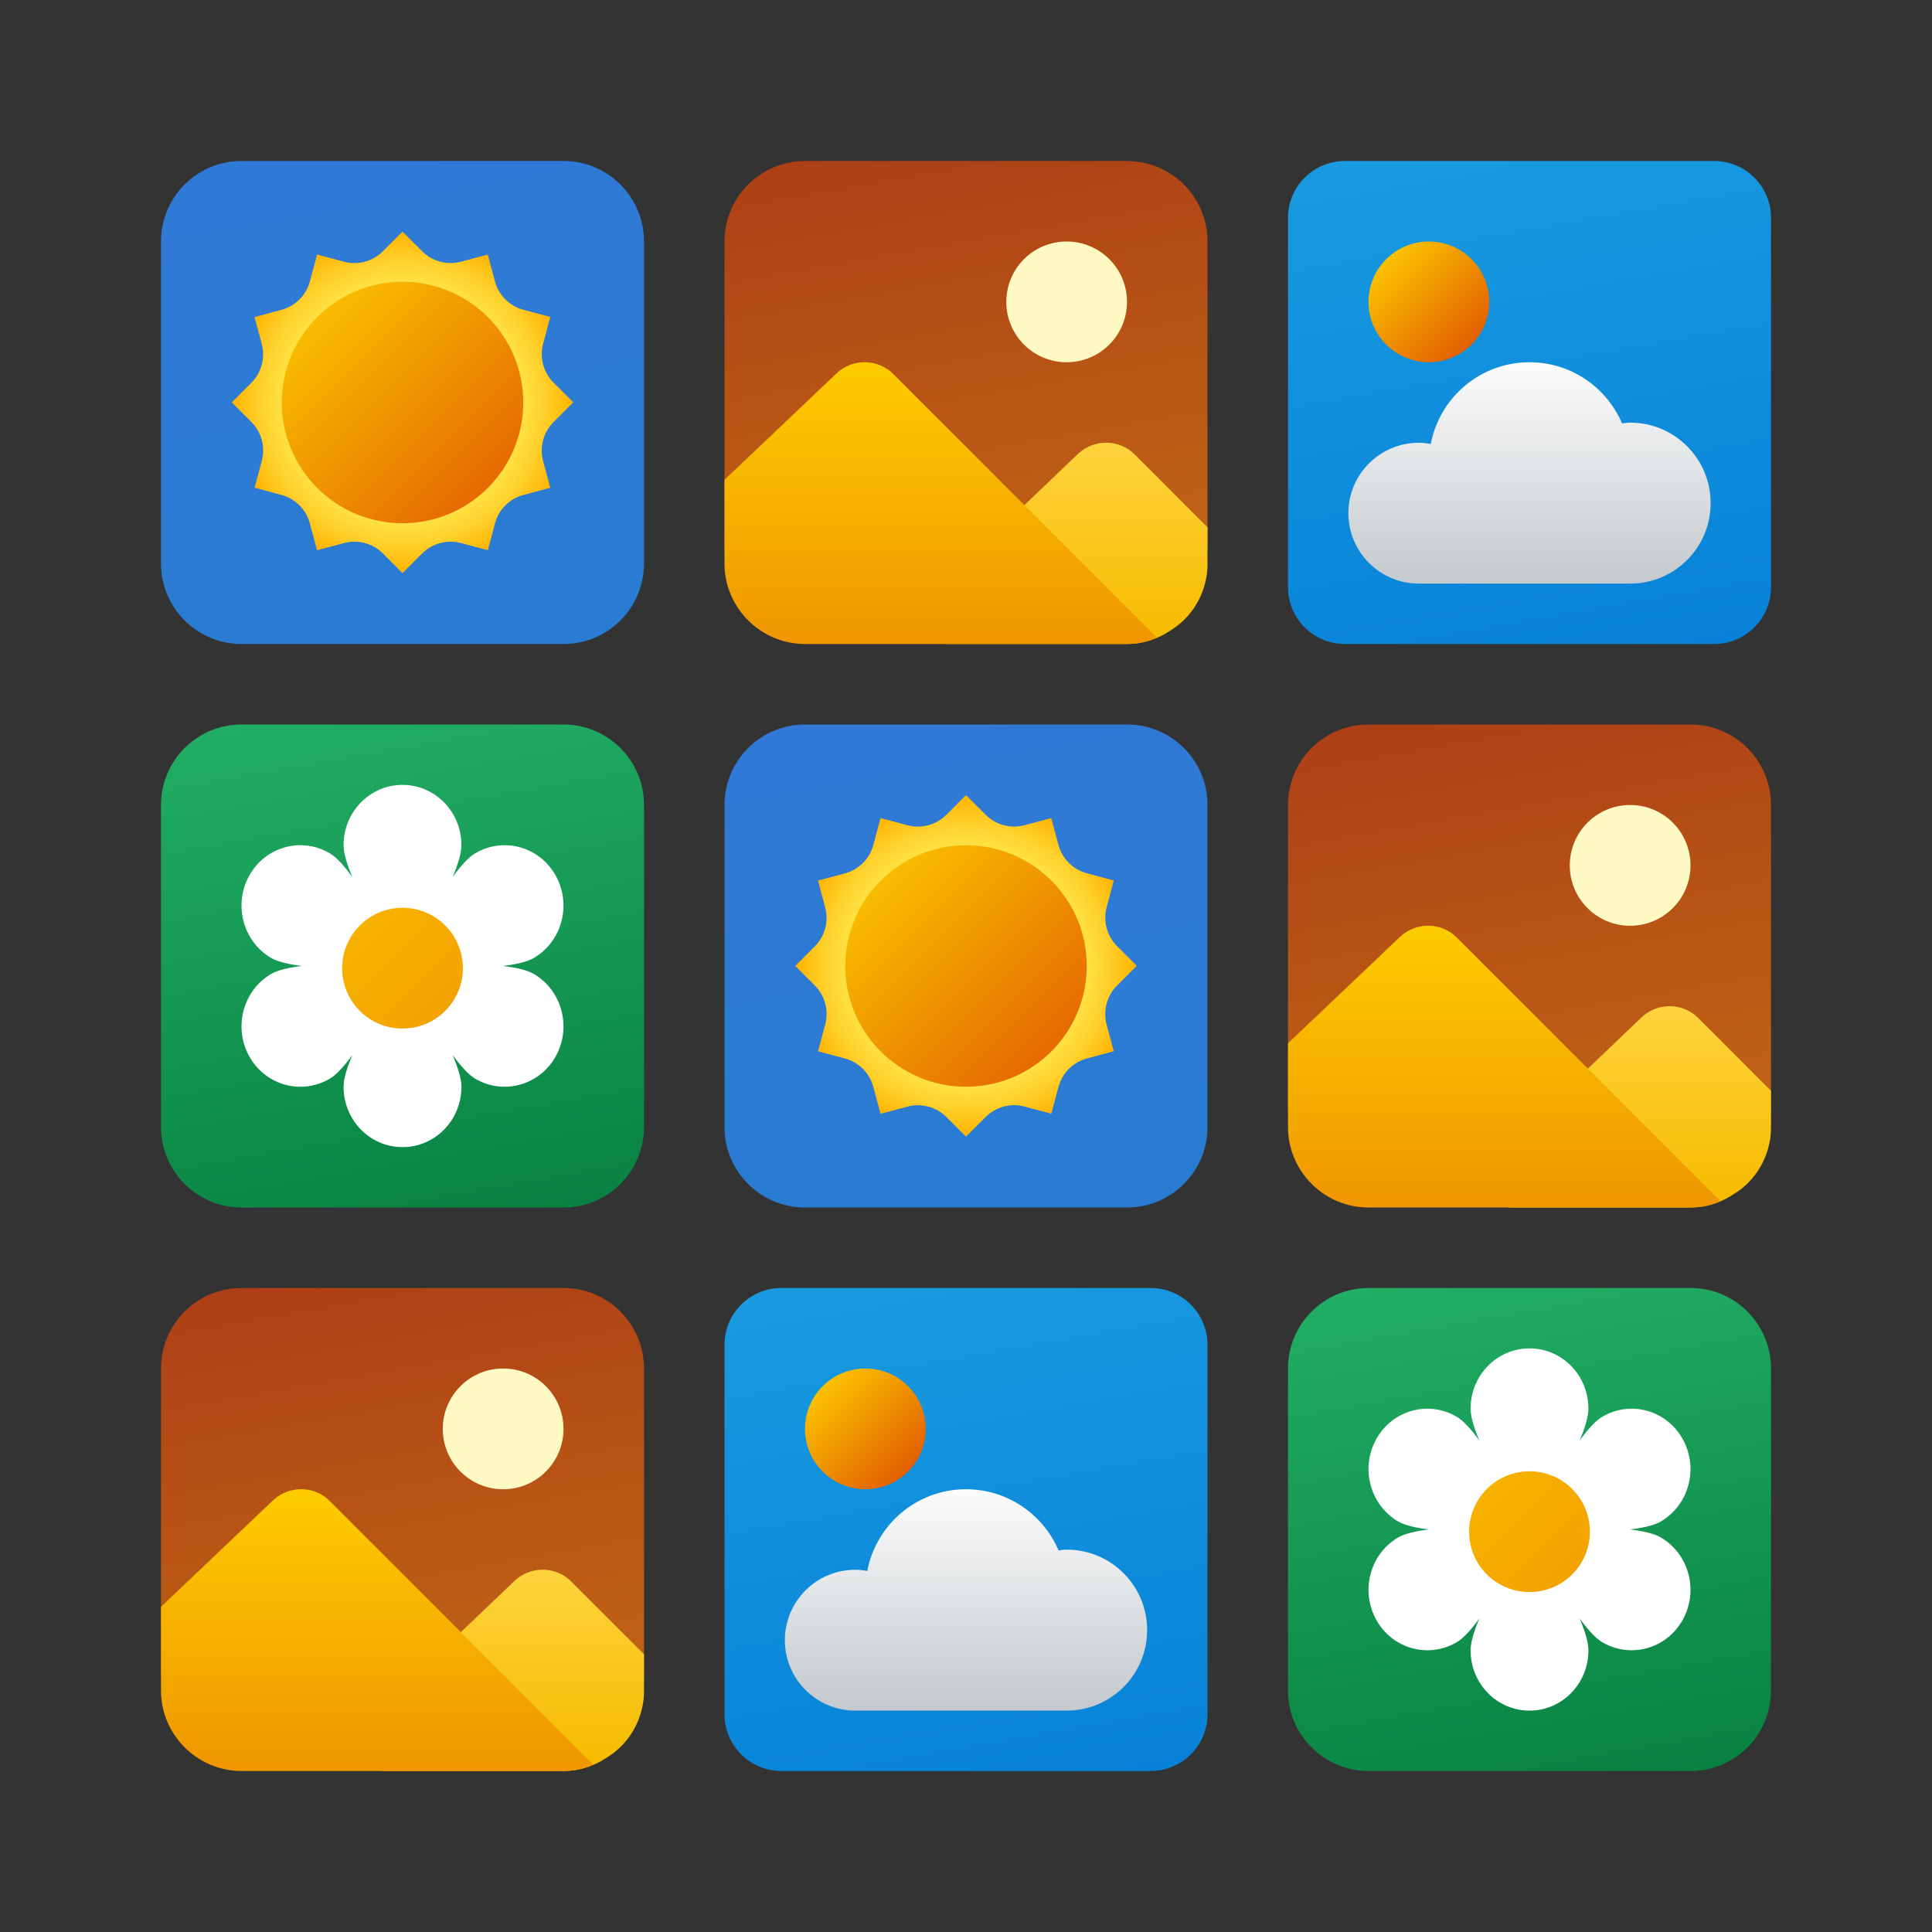<svg xmlns="http://www.w3.org/2000/svg" viewBox="0 0 48 48"><rect x="0" y="0" width="48" height="48" fill="#333333" stroke="none"/><linearGradient id="HjNclAepE6WW_R9zVYM8wa" x1="8.848" x2="11.152" y1="17.467" y2="30.533" gradientUnits="userSpaceOnUse"><stop offset="0" stop-color="#21ad64"/><stop offset="1" stop-color="#088242"/></linearGradient><path fill="url(#HjNclAepE6WW_R9zVYM8wa)" d="M6,18h8c1.105,0,2,0.895,2,2v8c0,1.105-0.895,2-2,2H6c-1.105,0-2-0.895-2-2v-8 C4,18.895,4.895,18,6,18z"/><path fill="#fff" d="M13.267,24.2c-0.169-0.1-0.447-0.162-0.771-0.201c0.324-0.039,0.602-0.101,0.771-0.201 c0.701-0.415,0.94-1.329,0.537-2.049c-0.404-0.719-1.299-0.964-2-0.547c-0.17,0.1-0.363,0.319-0.558,0.588 c0.13-0.309,0.218-0.59,0.218-0.792c0-0.829-0.655-1.498-1.464-1.498s-1.464,0.669-1.464,1.498c0,0.202,0.088,0.483,0.218,0.792 c-0.195-0.269-0.389-0.488-0.558-0.588c-0.701-0.417-1.597-0.172-2,0.547c-0.403,0.72-0.164,1.634,0.536,2.049 c0.169,0.1,0.448,0.162,0.771,0.201C7.18,24.038,6.901,24.1,6.732,24.2c-0.7,0.415-0.939,1.331-0.536,2.049 c0.403,0.72,1.299,0.964,2,0.549c0.169-0.1,0.362-0.318,0.557-0.586C8.624,26.519,8.536,26.799,8.536,27 c0,0.831,0.655,1.5,1.464,1.5s1.464-0.669,1.464-1.5c0-0.201-0.088-0.481-0.217-0.788c0.195,0.268,0.388,0.486,0.557,0.586 c0.701,0.415,1.596,0.171,2-0.549C14.207,25.531,13.968,24.615,13.267,24.2z"/><linearGradient id="HjNclAepE6WW_R9zVYM8wb" x1="4.772" x2="20.041" y1="18.827" y2="34.096" gradientUnits="userSpaceOnUse"><stop offset="0" stop-color="#fed100"/><stop offset="1" stop-color="#e36001"/></linearGradient><path fill="url(#HjNclAepE6WW_R9zVYM8wb)" d="M11.5,24.055c0,0.828-0.671,1.499-1.5,1.499s-1.5-0.671-1.5-1.499 c0-0.83,0.671-1.501,1.5-1.501S11.5,23.225,11.5,24.055"/><linearGradient id="HjNclAepE6WW_R9zVYM8wc" x1="36.848" x2="39.152" y1="31.467" y2="44.533" gradientUnits="userSpaceOnUse"><stop offset="0" stop-color="#21ad64"/><stop offset="1" stop-color="#088242"/></linearGradient><path fill="url(#HjNclAepE6WW_R9zVYM8wc)" d="M34,32h8c1.105,0,2,0.895,2,2v8c0,1.105-0.895,2-2,2h-8c-1.105,0-2-0.895-2-2v-8 C32,32.895,32.895,32,34,32z"/><path fill="#fff" d="M41.267,38.2c-0.169-0.1-0.447-0.162-0.771-0.201c0.324-0.039,0.602-0.101,0.771-0.201 c0.701-0.415,0.94-1.329,0.537-2.049c-0.404-0.719-1.299-0.964-2-0.547c-0.17,0.1-0.363,0.319-0.558,0.588 c0.13-0.309,0.218-0.59,0.218-0.792c0-0.829-0.655-1.498-1.464-1.498s-1.464,0.669-1.464,1.498c0,0.202,0.088,0.483,0.218,0.792 c-0.195-0.269-0.389-0.488-0.558-0.588c-0.701-0.417-1.597-0.172-2,0.547c-0.403,0.72-0.164,1.634,0.536,2.049 c0.169,0.1,0.448,0.162,0.771,0.201c-0.324,0.039-0.602,0.101-0.771,0.201c-0.7,0.415-0.939,1.331-0.536,2.049 c0.403,0.72,1.299,0.964,2,0.549c0.169-0.1,0.362-0.318,0.557-0.586c-0.129,0.307-0.217,0.588-0.217,0.788 c0,0.831,0.655,1.5,1.464,1.5s1.464-0.669,1.464-1.5c0-0.201-0.088-0.481-0.217-0.788c0.195,0.268,0.388,0.486,0.557,0.586 c0.701,0.415,1.596,0.171,2-0.549C42.207,39.531,41.968,38.615,41.267,38.2z"/><linearGradient id="HjNclAepE6WW_R9zVYM8wd" x1="32.773" x2="48.041" y1="32.827" y2="48.096" gradientUnits="userSpaceOnUse"><stop offset="0" stop-color="#fed100"/><stop offset="1" stop-color="#e36001"/></linearGradient><path fill="url(#HjNclAepE6WW_R9zVYM8wd)" d="M39.5,38.055c0,0.828-0.671,1.499-1.5,1.499s-1.5-0.671-1.5-1.499 c0-0.83,0.671-1.501,1.5-1.501S39.5,37.225,39.5,38.055"/><g><linearGradient id="HjNclAepE6WW_R9zVYM8we" x1="8.848" x2="11.152" y1="3.467" y2="16.533" gradientUnits="userSpaceOnUse"><stop offset="0" stop-color="#3079d6"/><stop offset="1" stop-color="#297cd2"/></linearGradient><path fill="url(#HjNclAepE6WW_R9zVYM8we)" d="M6,4h8c1.105,0,2,0.895,2,2v8c0,1.105-0.895,2-2,2H6c-1.105,0-2-0.895-2-2V6 C4,4.895,4.895,4,6,4z"/><radialGradient id="HjNclAepE6WW_R9zVYM8wf" cx="10" cy="9.997" r="4.242" gradientUnits="userSpaceOnUse"><stop offset=".611" stop-color="#ffed54"/><stop offset=".825" stop-color="#ffd22d"/><stop offset="1" stop-color="#ffb300"/></radialGradient><path fill="url(#HjNclAepE6WW_R9zVYM8wf)" d="M13.493,11.453c-0.092-0.345,0.006-0.713,0.259-0.966l0.491-0.491l-0.49-0.49 c-0.253-0.253-0.351-0.621-0.259-0.966l0.178-0.665l-0.669-0.179c-0.345-0.092-0.615-0.362-0.707-0.707l-0.178-0.665l-0.663,0.178 c-0.345,0.092-0.713-0.006-0.966-0.259L10,5.755L9.512,6.243C9.259,6.496,8.891,6.595,8.546,6.502L7.878,6.323L7.699,6.991 C7.606,7.336,7.337,7.605,6.992,7.698L6.324,7.877l0.179,0.668C6.595,8.89,6.497,9.259,6.244,9.511L5.758,9.997l0.487,0.487 c0.253,0.253,0.351,0.621,0.259,0.966l-0.179,0.668l0.666,0.178c0.345,0.092,0.615,0.362,0.707,0.707l0.179,0.668l0.67-0.179 c0.345-0.092,0.713,0.006,0.966,0.259L10,14.239l0.488-0.488c0.253-0.253,0.621-0.351,0.966-0.259l0.666,0.178l0.178-0.666 c0.092-0.345,0.362-0.615,0.707-0.707l0.666-0.179L13.493,11.453z"/><linearGradient id="HjNclAepE6WW_R9zVYM8wg" x1="6.801" x2="12.66" y1="6.801" y2="12.66" gradientUnits="userSpaceOnUse"><stop offset="0" stop-color="#fed100"/><stop offset="1" stop-color="#e36001"/></linearGradient><path fill="url(#HjNclAepE6WW_R9zVYM8wg)" d="M7,10c0,1.656,1.344,3,3,3c1.657,0,3-1.344,3-3s-1.343-3-3-3C8.344,7,7,8.344,7,10"/></g><g><linearGradient id="HjNclAepE6WW_R9zVYM8wh" x1="22.848" x2="25.152" y1="17.467" y2="30.533" gradientUnits="userSpaceOnUse"><stop offset="0" stop-color="#3079d6"/><stop offset="1" stop-color="#297cd2"/></linearGradient><path fill="url(#HjNclAepE6WW_R9zVYM8wh)" d="M20,18h8c1.105,0,2,0.895,2,2v8c0,1.105-0.895,2-2,2h-8c-1.105,0-2-0.895-2-2v-8 C18,18.895,18.895,18,20,18z"/><radialGradient id="HjNclAepE6WW_R9zVYM8wi" cx="24" cy="23.997" r="4.242" gradientUnits="userSpaceOnUse"><stop offset=".611" stop-color="#ffed54"/><stop offset=".825" stop-color="#ffd22d"/><stop offset="1" stop-color="#ffb300"/></radialGradient><path fill="url(#HjNclAepE6WW_R9zVYM8wi)" d="M27.493,25.453c-0.092-0.345,0.006-0.713,0.259-0.966l0.491-0.491l-0.49-0.49 c-0.253-0.253-0.351-0.621-0.259-0.966l0.178-0.665l-0.669-0.179c-0.345-0.092-0.615-0.362-0.707-0.707l-0.178-0.665l-0.663,0.178 c-0.345,0.092-0.713-0.006-0.966-0.259L24,19.755l-0.489,0.489c-0.253,0.253-0.621,0.351-0.966,0.259l-0.668-0.179l-0.179,0.668 c-0.092,0.345-0.362,0.615-0.707,0.707l-0.668,0.179l0.179,0.668c0.092,0.345-0.006,0.713-0.259,0.966l-0.486,0.486l0.487,0.487 c0.253,0.253,0.351,0.621,0.259,0.966l-0.179,0.668l0.666,0.178c0.345,0.092,0.615,0.362,0.707,0.707l0.179,0.668l0.67-0.179 c0.345-0.092,0.713,0.006,0.966,0.259L24,28.239l0.488-0.488c0.253-0.253,0.621-0.351,0.966-0.259l0.666,0.178l0.178-0.666 c0.092-0.345,0.362-0.615,0.707-0.707l0.666-0.179L27.493,25.453z"/><linearGradient id="HjNclAepE6WW_R9zVYM8wj" x1="20.801" x2="26.66" y1="20.801" y2="26.66" gradientUnits="userSpaceOnUse"><stop offset="0" stop-color="#fed100"/><stop offset="1" stop-color="#e36001"/></linearGradient><path fill="url(#HjNclAepE6WW_R9zVYM8wj)" d="M21,24c0,1.656,1.344,3,3,3c1.657,0,3-1.344,3-3s-1.343-3-3-3C22.344,21,21,22.344,21,24"/></g><g><linearGradient id="HjNclAepE6WW_R9zVYM8wk" x1="36.832" x2="39.168" y1="3.375" y2="16.625" gradientUnits="userSpaceOnUse"><stop offset="0" stop-color="#199ae0"/><stop offset="1" stop-color="#0782d8"/></linearGradient><path fill="url(#HjNclAepE6WW_R9zVYM8wk)" d="M33.412,16h9.176C43.368,16,44,15.368,44,14.588V5.412C44,4.632,43.368,4,42.588,4h-9.176 C32.632,4,32,4.632,32,5.412v9.176C32,15.368,32.632,16,33.412,16z"/><linearGradient id="HjNclAepE6WW_R9zVYM8wl" x1="34.096" x2="36.558" y1="247.904" y2="245.442" gradientTransform="matrix(1 0 0 -1 0 254)" gradientUnits="userSpaceOnUse"><stop offset="0" stop-color="#fed100"/><stop offset="1" stop-color="#e36001"/></linearGradient><path fill="url(#HjNclAepE6WW_R9zVYM8wl)" d="M35.5,6C34.672,6,34,6.672,34,7.5S34.672,9,35.5,9S37,8.328,37,7.5S36.328,6,35.5,6z"/><linearGradient id="HjNclAepE6WW_R9zVYM8wm" x1="38" x2="38" y1="14.5" y2="9" gradientUnits="userSpaceOnUse"><stop offset="0" stop-color="#c3c9cd"/><stop offset="1" stop-color="#fcfcfc"/></linearGradient><path fill="url(#HjNclAepE6WW_R9zVYM8wm)" d="M40.5,10.5c-0.069,0-0.133,0.013-0.2,0.02C39.919,9.627,39.033,9,38,9 c-1.22,0-2.232,0.874-2.453,2.03C35.45,11.013,35.352,11,35.25,11c-0.966,0-1.75,0.784-1.75,1.75s0.784,1.75,1.75,1.75 c0.636,0,4.642,0,5.25,0c1.105,0,2-0.895,2-2C42.5,11.395,41.605,10.5,40.5,10.5z"/></g><g><linearGradient id="HjNclAepE6WW_R9zVYM8wn" x1="22.832" x2="25.168" y1="31.375" y2="44.625" gradientUnits="userSpaceOnUse"><stop offset="0" stop-color="#199ae0"/><stop offset="1" stop-color="#0782d8"/></linearGradient><path fill="url(#HjNclAepE6WW_R9zVYM8wn)" d="M19.412,44h9.176C29.368,44,30,43.368,30,42.588v-9.176C30,32.632,29.368,32,28.588,32 h-9.176C18.632,32,18,32.632,18,33.412v9.176C18,43.368,18.632,44,19.412,44z"/><linearGradient id="HjNclAepE6WW_R9zVYM8wo" x1="20.096" x2="22.558" y1="219.904" y2="217.442" gradientTransform="matrix(1 0 0 -1 0 254)" gradientUnits="userSpaceOnUse"><stop offset="0" stop-color="#fed100"/><stop offset="1" stop-color="#e36001"/></linearGradient><path fill="url(#HjNclAepE6WW_R9zVYM8wo)" d="M21.5,34c-0.828,0-1.5,0.672-1.5,1.5s0.672,1.5,1.5,1.5s1.5-0.672,1.5-1.5 S22.328,34,21.5,34z"/><linearGradient id="HjNclAepE6WW_R9zVYM8wp" x1="24" x2="24" y1="42.5" y2="37" gradientUnits="userSpaceOnUse"><stop offset="0" stop-color="#c3c9cd"/><stop offset="1" stop-color="#fcfcfc"/></linearGradient><path fill="url(#HjNclAepE6WW_R9zVYM8wp)" d="M26.5,38.5c-0.069,0-0.133,0.013-0.2,0.02C25.919,37.627,25.033,37,24,37 c-1.22,0-2.232,0.874-2.453,2.03C21.45,39.013,21.352,39,21.25,39c-0.966,0-1.75,0.784-1.75,1.75s0.784,1.75,1.75,1.75 c0.636,0,4.642,0,5.25,0c1.105,0,2-0.895,2-2C28.5,39.395,27.605,38.5,26.5,38.5z"/></g><g><linearGradient id="HjNclAepE6WW_R9zVYM8wq" x1="8.891" x2="11.109" y1="31.459" y2="44.041" gradientUnits="userSpaceOnUse"><stop offset="0" stop-color="#ad3f16"/><stop offset=".492" stop-color="#b85515"/><stop offset="1" stop-color="#c26715"/></linearGradient><path fill="url(#HjNclAepE6WW_R9zVYM8wq)" d="M6,32h8c1.105,0,2,0.895,2,2v7.5c0,1.105-0.895,2-2,2H6c-1.105,0-2-0.895-2-2V34 C4,32.895,4.895,32,6,32z"/><path fill="#fff9c4" d="M11.001,35.5c0,0.829,0.671,1.5,1.499,1.5c0.829,0,1.5-0.671,1.5-1.5S13.329,34,12.5,34 C11.672,34,11.001,34.671,11.001,35.5"/><linearGradient id="HjNclAepE6WW_R9zVYM8wr" x1="12.75" x2="12.75" y1="33.382" y2="43.77" gradientUnits="userSpaceOnUse"><stop offset="0" stop-color="#ffd747"/><stop offset=".482" stop-color="#ffd645"/><stop offset="1" stop-color="#f5bc00"/></linearGradient><path fill="url(#HjNclAepE6WW_R9zVYM8wr)" d="M16,41.1V42c0,0.14-0.01,0.27-0.04,0.4c-0.11,0.54-0.44,1-0.89,1.27 C14.76,43.88,14.39,44,14,44H9.5v-1.61l1.95-1.84l1.34-1.28c0.4-0.37,1.02-0.36,1.4,0.02L16,41.1z"/><linearGradient id="HjNclAepE6WW_R9zVYM8ws" x1="9.37" x2="9.37" y1="36.395" y2="50.862" gradientUnits="userSpaceOnUse"><stop offset="0" stop-color="#fed100"/><stop offset="1" stop-color="#e36001"/></linearGradient><path fill="url(#HjNclAepE6WW_R9zVYM8ws)" d="M14.74,43.84C14.51,43.95,14.26,44,14,44H6c-0.98,0-1.8-0.71-1.97-1.65 C4.01,42.24,4,42.12,4,42v-2.08l2.79-2.65c0.4-0.37,1.02-0.36,1.4,0.02L14.74,43.84z"/></g><g><linearGradient id="HjNclAepE6WW_R9zVYM8wt" x1="22.891" x2="25.109" y1="3.459" y2="16.041" gradientUnits="userSpaceOnUse"><stop offset="0" stop-color="#ad3f16"/><stop offset=".492" stop-color="#b85515"/><stop offset="1" stop-color="#c26715"/></linearGradient><path fill="url(#HjNclAepE6WW_R9zVYM8wt)" d="M20,4h8c1.105,0,2,0.895,2,2v7.5c0,1.105-0.895,2-2,2h-8c-1.105,0-2-0.895-2-2V6 C18,4.895,18.895,4,20,4z"/><path fill="#fff9c4" d="M25.001,7.5c0,0.829,0.671,1.5,1.499,1.5C27.329,9,28,8.329,28,7.5S27.329,6,26.5,6 C25.672,6,25.001,6.671,25.001,7.5"/><linearGradient id="HjNclAepE6WW_R9zVYM8wu" x1="26.75" x2="26.75" y1="5.382" y2="15.77" gradientUnits="userSpaceOnUse"><stop offset="0" stop-color="#ffd747"/><stop offset=".482" stop-color="#ffd645"/><stop offset="1" stop-color="#f5bc00"/></linearGradient><path fill="url(#HjNclAepE6WW_R9zVYM8wu)" d="M30,13.1V14c0,0.14-0.01,0.27-0.04,0.4c-0.11,0.54-0.44,1-0.89,1.27 C28.76,15.88,28.39,16,28,16h-4.5v-1.61l1.95-1.84l1.34-1.28c0.4-0.37,1.02-0.36,1.4,0.02L30,13.1z"/><linearGradient id="HjNclAepE6WW_R9zVYM8wv" x1="23.37" x2="23.37" y1="8.395" y2="22.862" gradientUnits="userSpaceOnUse"><stop offset="0" stop-color="#fed100"/><stop offset="1" stop-color="#e36001"/></linearGradient><path fill="url(#HjNclAepE6WW_R9zVYM8wv)" d="M28.74,15.84C28.51,15.95,28.26,16,28,16h-8c-0.98,0-1.8-0.71-1.97-1.65 C18.01,14.24,18,14.12,18,14v-2.08l2.79-2.65c0.4-0.37,1.02-0.36,1.4,0.02L28.74,15.84z"/></g><g><linearGradient id="HjNclAepE6WW_R9zVYM8ww" x1="36.891" x2="39.109" y1="17.459" y2="30.041" gradientUnits="userSpaceOnUse"><stop offset="0" stop-color="#ad3f16"/><stop offset=".492" stop-color="#b85515"/><stop offset="1" stop-color="#c26715"/></linearGradient><path fill="url(#HjNclAepE6WW_R9zVYM8ww)" d="M34,18h8c1.105,0,2,0.895,2,2v7.5c0,1.105-0.895,2-2,2h-8c-1.105,0-2-0.895-2-2V20 C32,18.895,32.895,18,34,18z"/><path fill="#fff9c4" d="M39.001,21.5c0,0.829,0.671,1.5,1.499,1.5c0.829,0,1.5-0.671,1.5-1.5S41.329,20,40.5,20 C39.672,20,39.001,20.671,39.001,21.5"/><linearGradient id="HjNclAepE6WW_R9zVYM8wx" x1="40.75" x2="40.75" y1="19.382" y2="29.77" gradientUnits="userSpaceOnUse"><stop offset="0" stop-color="#ffd747"/><stop offset=".482" stop-color="#ffd645"/><stop offset="1" stop-color="#f5bc00"/></linearGradient><path fill="url(#HjNclAepE6WW_R9zVYM8wx)" d="M44,27.1V28c0,0.14-0.01,0.27-0.04,0.4c-0.11,0.54-0.44,1-0.89,1.27 C42.76,29.88,42.39,30,42,30h-4.5v-1.61l1.95-1.84l1.34-1.28c0.4-0.37,1.02-0.36,1.4,0.02L44,27.1z"/><linearGradient id="HjNclAepE6WW_R9zVYM8wy" x1="37.37" x2="37.37" y1="22.395" y2="36.862" gradientUnits="userSpaceOnUse"><stop offset="0" stop-color="#fed100"/><stop offset="1" stop-color="#e36001"/></linearGradient><path fill="url(#HjNclAepE6WW_R9zVYM8wy)" d="M42.74,29.84C42.51,29.95,42.26,30,42,30h-8c-0.98,0-1.8-0.71-1.97-1.65 C32.01,28.24,32,28.12,32,28v-2.08l2.79-2.65c0.4-0.37,1.02-0.36,1.4,0.02L42.74,29.84z"/></g></svg>